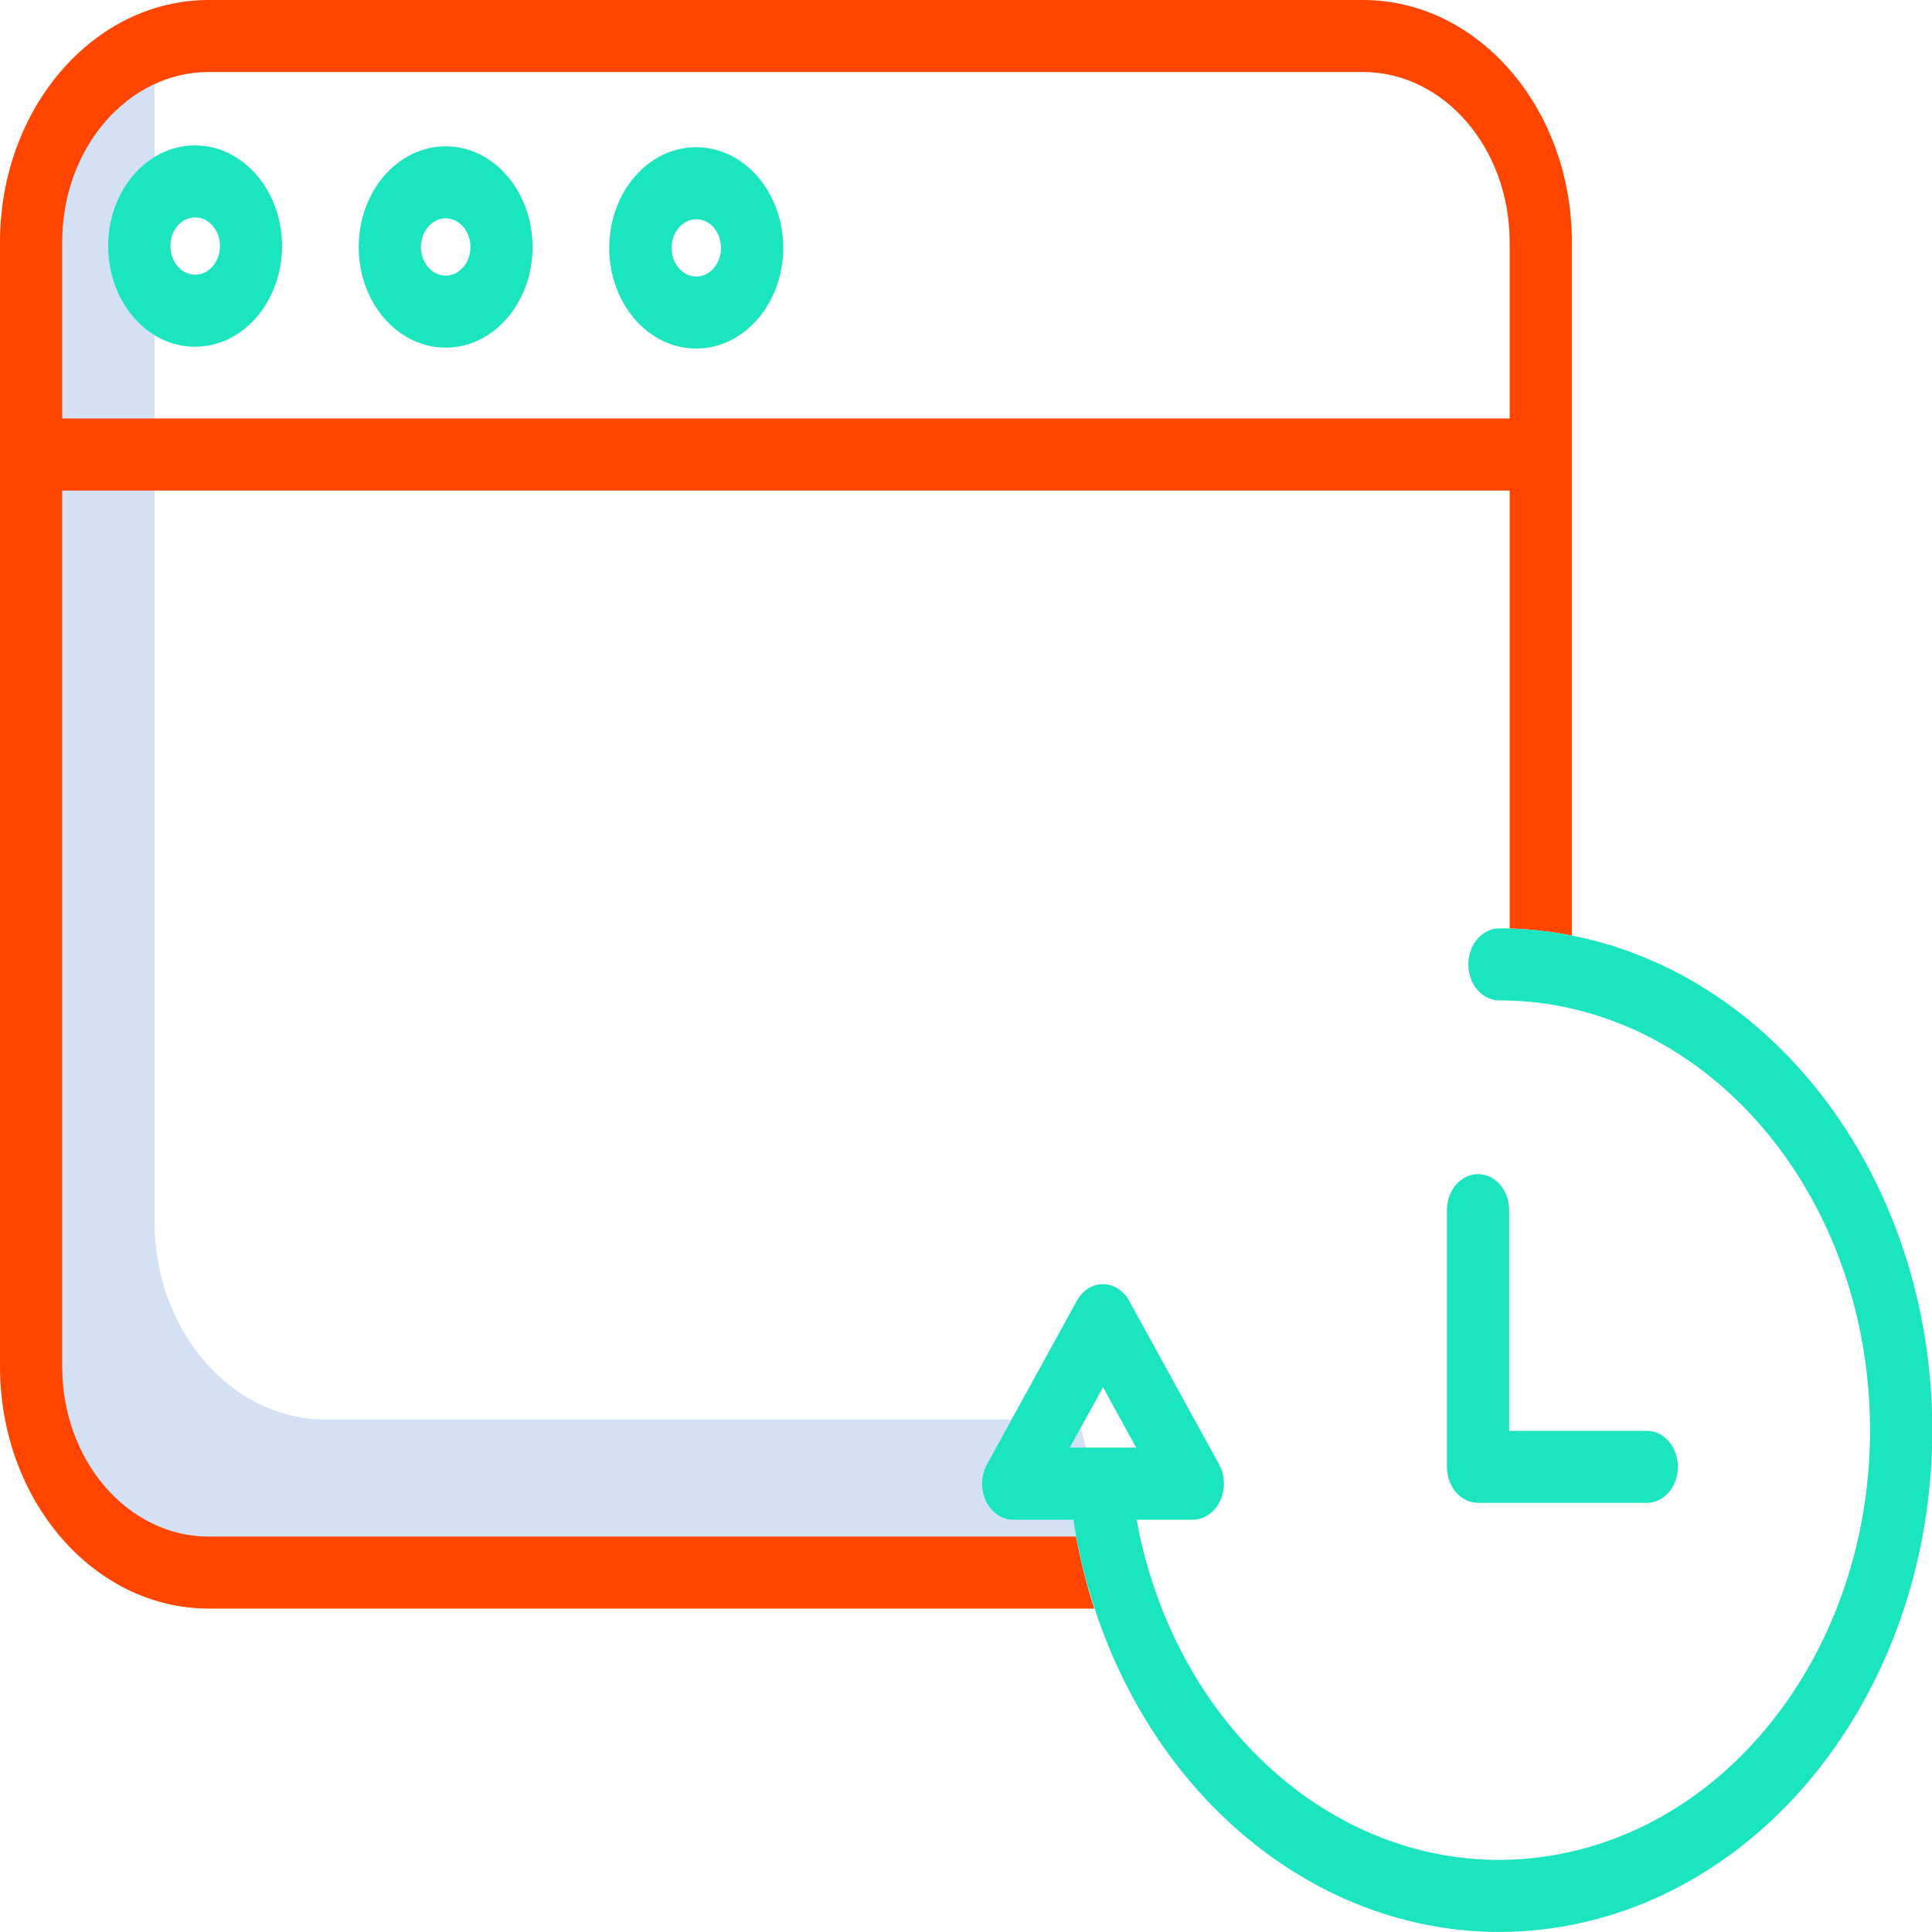 <svg width="15" height="15" viewBox="0 0 15 15" fill="none" xmlns="http://www.w3.org/2000/svg">
<path d="M8.374 11.021H2.527C1.794 11.02 1.2 10.332 1.2 9.483V0.558C1.2 0.486 1.204 0.415 1.213 0.344C0.558 0.452 0.071 1.101 0.07 1.867V10.792C0.071 11.641 0.665 12.329 1.397 12.329H8.719L8.374 11.021Z" fill="#D4E1F4"/>
<path d="M12.204 1.878V7.264C12.044 7.232 11.883 7.213 11.721 7.209V3.809H0.483V10.611C0.483 11.339 0.992 11.929 1.62 11.93H8.354C8.389 12.12 8.436 12.307 8.496 12.489H1.62C0.726 12.488 0.001 11.648 0 10.611V1.878C0.001 0.841 0.726 0.001 1.62 0H10.583C11.478 0.001 12.203 0.841 12.204 1.878ZM11.721 3.249V1.878C11.72 1.15 11.211 0.56 10.583 0.559H1.62C0.992 0.56 0.483 1.15 0.483 1.878V3.249H11.721Z" fill="#FF4500"/>
<path d="M12.206 7.264C12.047 7.232 11.885 7.214 11.723 7.209C11.696 7.208 11.668 7.208 11.641 7.208C11.508 7.208 11.4 7.333 11.4 7.488C11.4 7.642 11.508 7.767 11.641 7.767C11.74 7.767 11.838 7.773 11.935 7.784C13.365 7.955 14.467 9.322 14.517 10.986C14.568 12.651 13.551 14.104 12.135 14.39C10.719 14.677 9.338 13.709 8.899 12.124C8.869 12.017 8.844 11.909 8.825 11.799H9.261C9.349 11.799 9.43 11.743 9.473 11.653C9.515 11.564 9.512 11.455 9.465 11.369L8.767 10.1C8.723 10.019 8.646 9.97 8.564 9.97C8.481 9.97 8.404 10.019 8.36 10.1L7.663 11.369C7.615 11.455 7.612 11.564 7.655 11.654C7.697 11.743 7.778 11.799 7.867 11.799H8.334C8.34 11.843 8.348 11.887 8.356 11.93C8.391 12.12 8.439 12.307 8.499 12.489C9.077 14.252 10.663 15.281 12.263 14.932C13.862 14.584 15.016 12.957 15.002 11.07C14.989 9.184 13.81 7.581 12.206 7.264ZM8.306 11.239L8.564 10.771L8.821 11.239H8.306Z" fill="#1AE5BE"/>
<path d="M11.476 9.116C11.342 9.116 11.234 9.241 11.234 9.395V11.389C11.234 11.543 11.342 11.668 11.476 11.668H12.786C12.919 11.668 13.027 11.543 13.027 11.389C13.027 11.234 12.919 11.109 12.786 11.109H11.717V9.395C11.717 9.241 11.609 9.116 11.476 9.116Z" fill="#1AE5BE"/>
<path d="M5.408 1.143H5.406C5.033 1.142 4.731 1.492 4.73 1.923C4.73 2.355 5.031 2.706 5.404 2.706H5.406C5.777 2.706 6.079 2.358 6.081 1.927C6.082 1.496 5.781 1.145 5.408 1.143ZM5.406 2.147H5.406C5.3 2.147 5.214 2.047 5.214 1.924C5.215 1.802 5.3 1.703 5.406 1.702H5.407C5.513 1.703 5.598 1.802 5.598 1.925C5.598 2.048 5.512 2.147 5.406 2.147Z" fill="#1AE5BE"/>
<path d="M3.463 1.136H3.461C3.088 1.136 2.786 1.485 2.785 1.917C2.785 2.348 3.086 2.699 3.459 2.699H3.461C3.832 2.699 4.134 2.351 4.135 1.92V1.918C4.135 1.487 3.834 1.138 3.463 1.136ZM3.461 2.14H3.46C3.354 2.14 3.268 2.04 3.268 1.917C3.269 1.795 3.355 1.695 3.461 1.695H3.461C3.567 1.696 3.653 1.796 3.653 1.918C3.652 2.041 3.566 2.14 3.461 2.14Z" fill="#1AE5BE"/>
<path d="M1.517 1.129H1.515C1.143 1.128 0.84 1.478 0.84 1.909C0.839 2.341 1.141 2.692 1.513 2.692H1.515C1.887 2.692 2.188 2.343 2.19 1.913V1.91C2.189 1.48 1.889 1.131 1.517 1.129ZM1.515 2.133H1.515C1.409 2.133 1.323 2.033 1.323 1.91C1.323 1.787 1.409 1.688 1.515 1.688H1.516C1.622 1.688 1.708 1.788 1.708 1.911C1.707 2.034 1.621 2.133 1.515 2.133Z" fill="#1AE5BE"/>
</svg>
